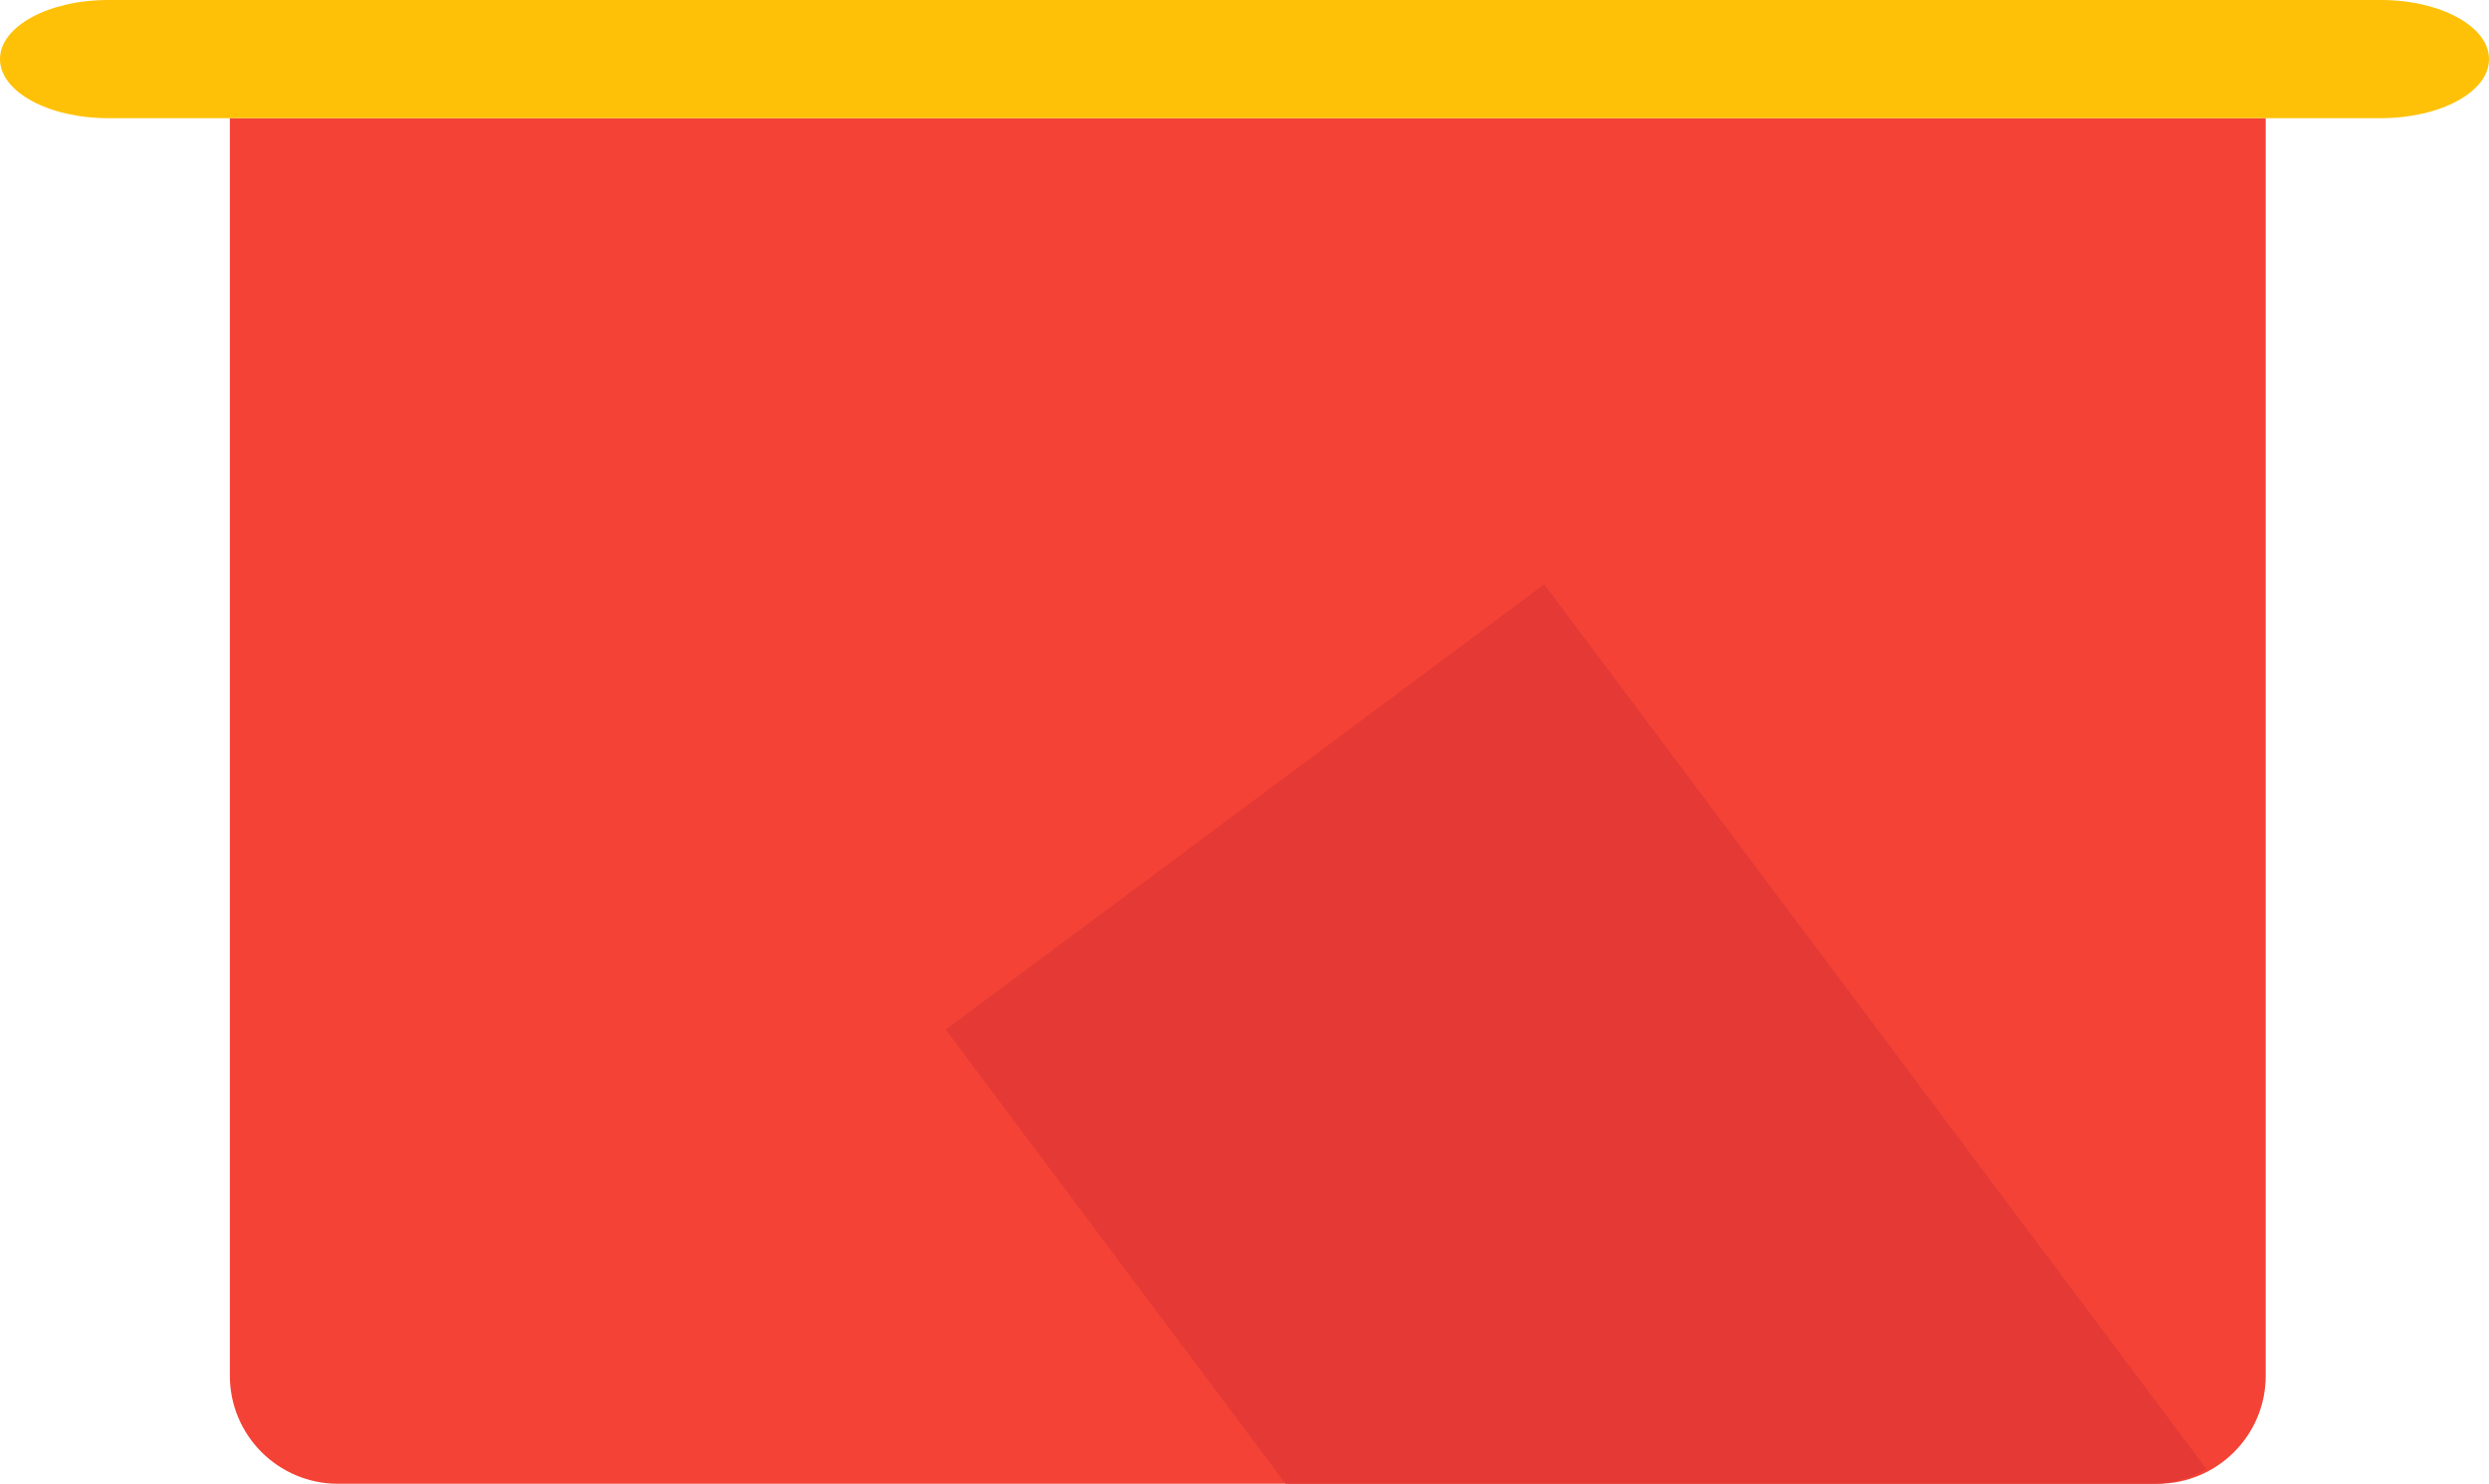 <?xml version="1.0" encoding="UTF-8"?>
<svg width="379px" height="226px" viewBox="0 0 379 226" version="1.1" xmlns="http://www.w3.org/2000/svg" xmlns:xlink="http://www.w3.org/1999/xlink">
    <!-- Generator: Sketch 49.1 (51147) - http://www.bohemiancoding.com/sketch -->
    <title>幕布</title>
    <desc>Created with Sketch.</desc>
    <defs></defs>
    <g id="Page-1" stroke="none" stroke-width="1" fill="none" fill-rule="evenodd">
        <g id="屏幕方答题界面2.2" transform="translate(-839, -121)" fill-rule="nonzero">
            <g id="Group-4" transform="translate(214, 121)">
                <g id="Group">
                    <g id="Group-5" transform="translate(625, 0)">
                        <g id="幕布">
                            <path d="M328.535,226 L51.465,226 C42.376,226 35,218.627 35,209.542 L35,18 L345,18 L345,209.542 C345,218.627 337.624,226 328.535,226 Z" id="Shape" fill="#F44336"></path>
                            <path d="M362.531,18 L16.469,18 C7.377,18 0,13.973 0,9.01 L0,8.99 C0,4.027 7.377,0 16.469,0 L362.531,0 C371.623,0 379,4.027 379,8.99 L379,9.01 C379.037,13.973 371.623,18 362.531,18 Z" id="Shape" fill="#FFC107"></path>
                            <path d="M327.4,225.993 L195.751,225.993 L144,156.828 L235.141,89 L336,223.766 C336,223.766 332.314,226.142 327.4,225.993 Z" id="Shape" fill="#E53935"></path>
                        </g>
                    </g>
                </g>
            </g>
        </g>
    </g>
</svg>